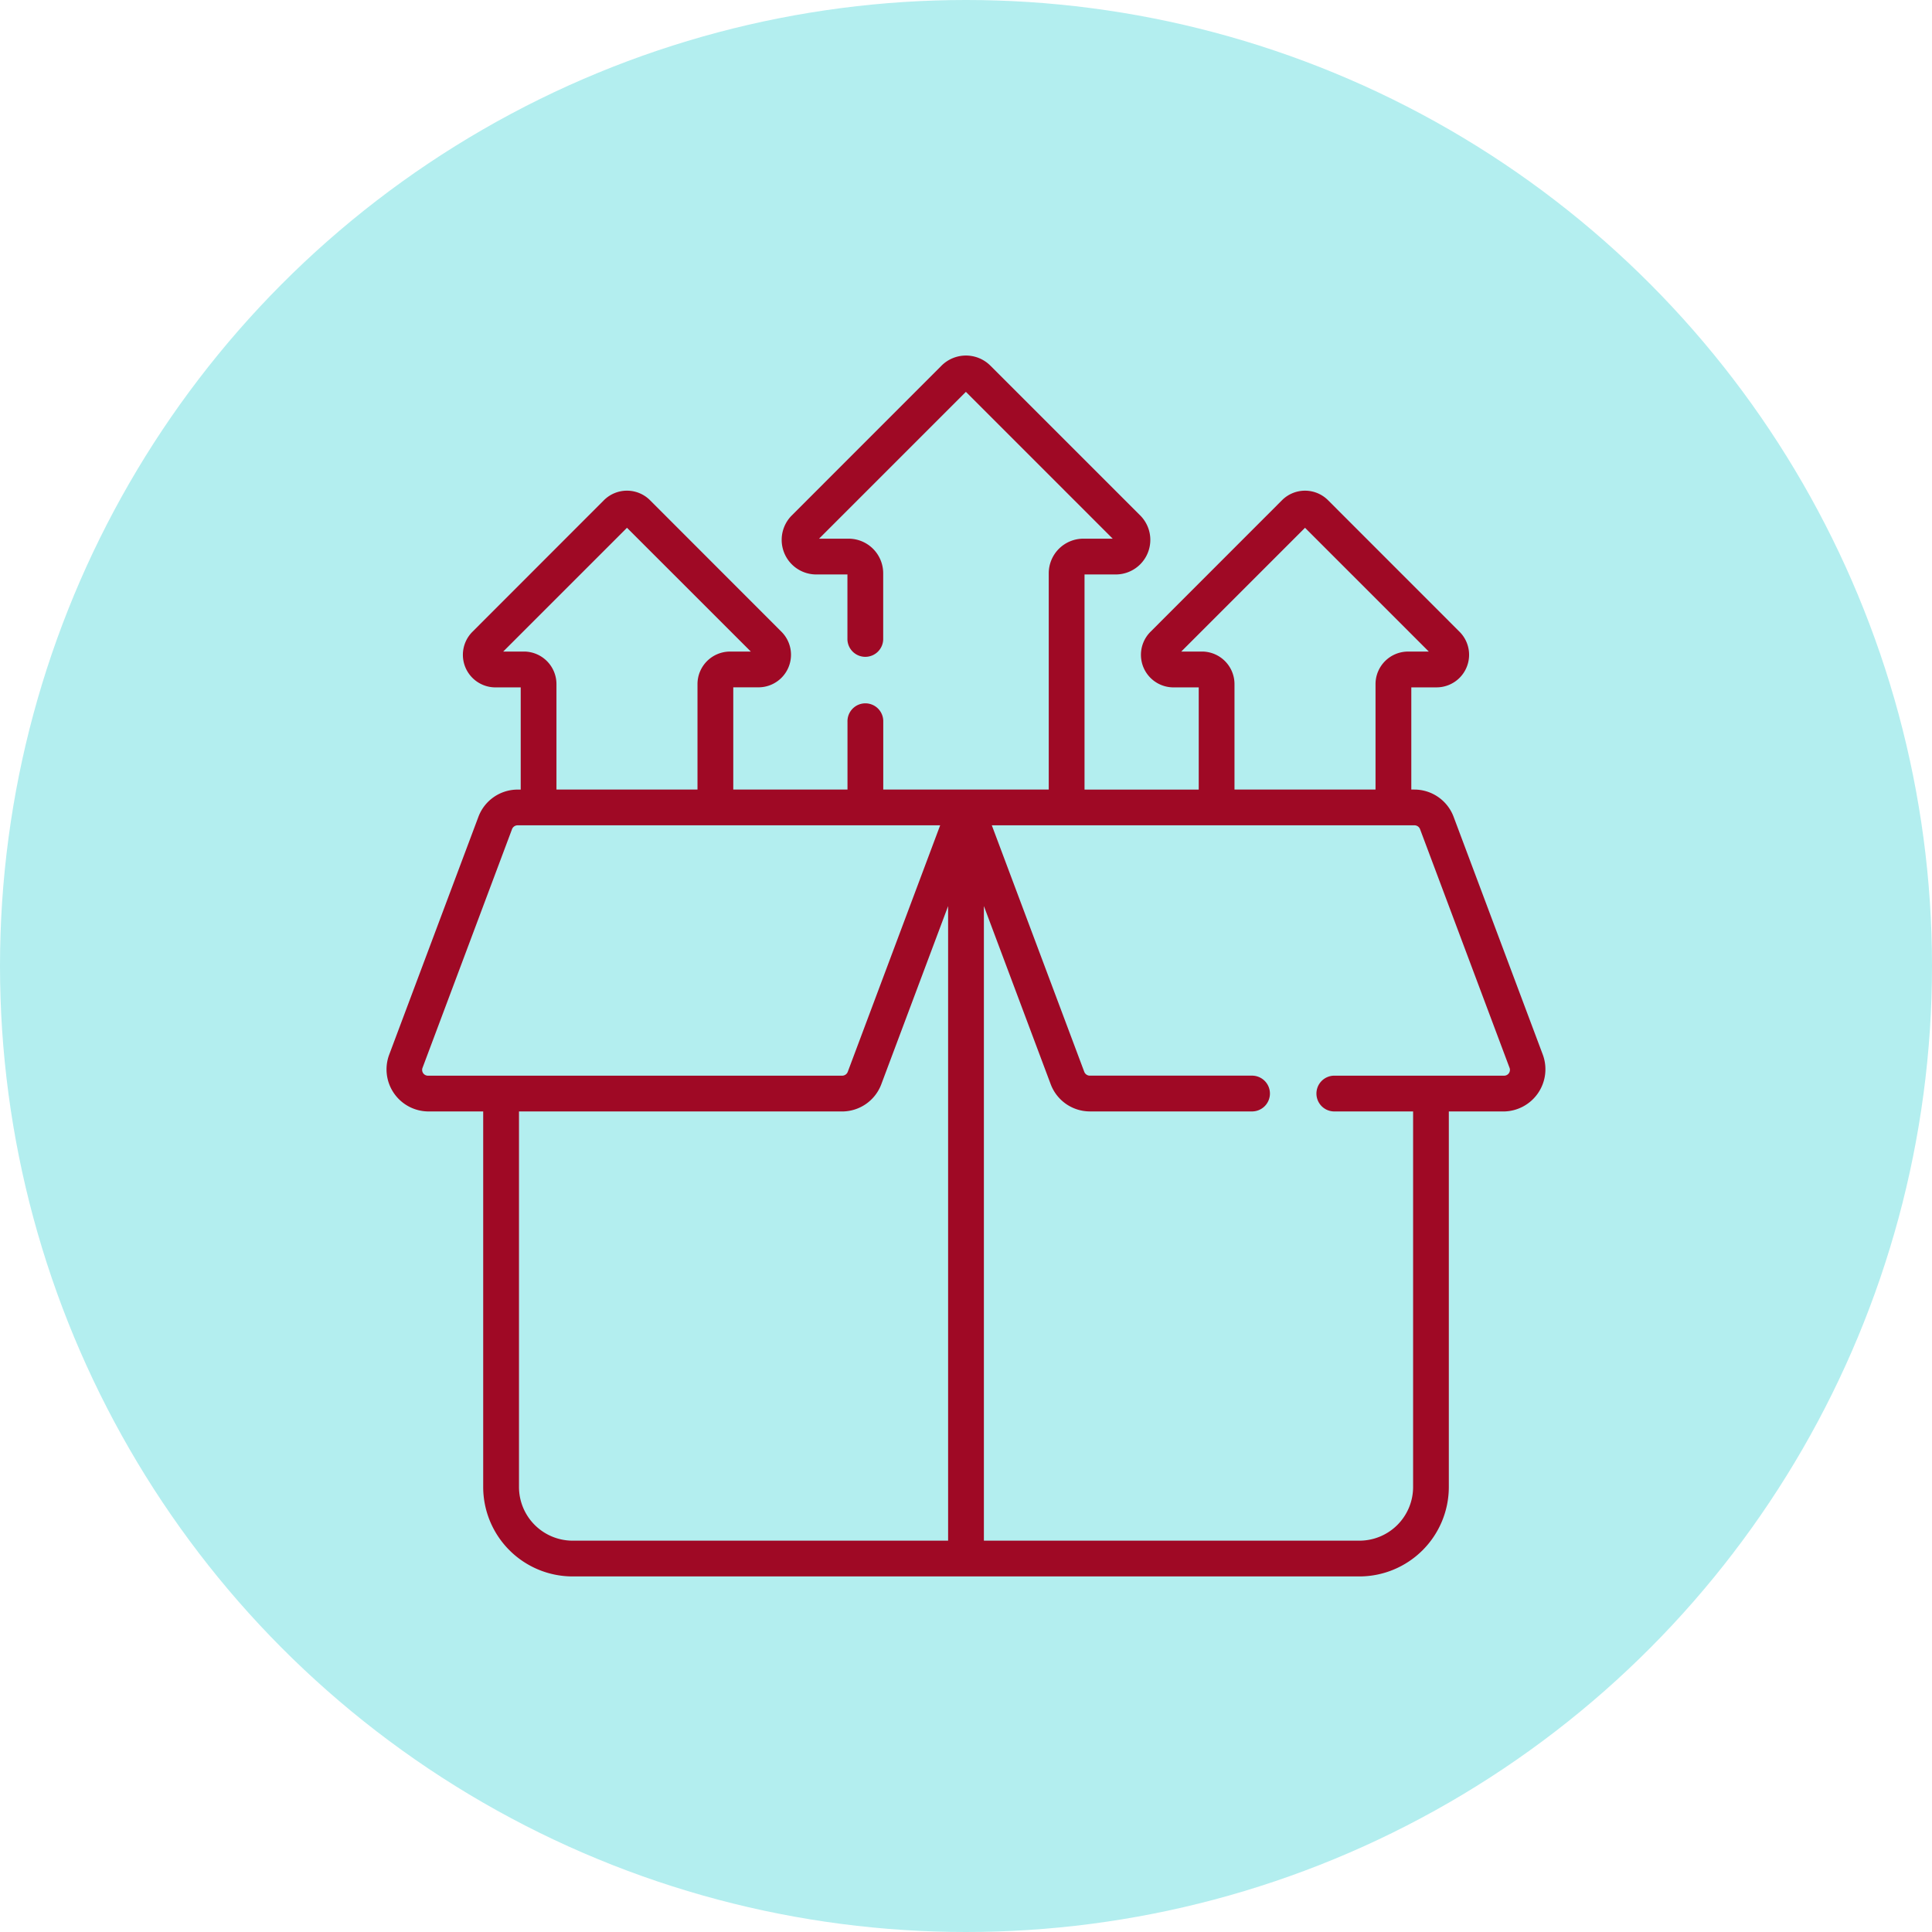 <svg xmlns="http://www.w3.org/2000/svg" width="100" height="100" viewBox="0 0 100 100">
  <g id="Grupo_969044" data-name="Grupo 969044" transform="translate(-435 -1537)">
    <circle id="Elipse_4712" data-name="Elipse 4712" cx="50" cy="50" r="50" transform="translate(435 1537)" fill="#b3eeef"/>
    <g id="box" transform="translate(442.063 1555.403)">
      <path id="Trazado_722546" data-name="Trazado 722546" d="M72.8,36.207,68.172,23.865a2.17,2.17,0,0,0-2.022-1.4h-.164v-5.29h1.308A1.685,1.685,0,0,0,68.485,14.3L61.676,7.488a1.684,1.684,0,0,0-2.382,0L52.485,14.3a1.685,1.685,0,0,0,1.191,2.876h1.307v5.29H49.072V11.331h1.617a1.79,1.79,0,0,0,1.265-3.055L44.2.524a1.79,1.79,0,0,0-2.531,0L33.92,8.276a1.79,1.79,0,0,0,1.265,3.055H36.8v3.307a.926.926,0,1,0,1.851,0V11.269a1.792,1.792,0,0,0-1.79-1.79h-1.53l7.6-7.6,7.6,7.6H49.01a1.792,1.792,0,0,0-1.79,1.79V22.463H38.654V18.958a.926.926,0,1,0-1.851,0v3.505H30.891v-5.29H32.2A1.685,1.685,0,0,0,33.389,14.3L26.58,7.486a1.688,1.688,0,0,0-2.382,0L17.389,14.3a1.685,1.685,0,0,0,1.192,2.876h1.308v5.29h-.164a2.17,2.17,0,0,0-2.022,1.4L13.074,36.207A2.177,2.177,0,0,0,15.1,39.125h2.847V58.565a4.634,4.634,0,0,0,4.628,4.628H63.3a4.634,4.634,0,0,0,4.628-4.628V39.126h2.847A2.184,2.184,0,0,0,72.8,36.207ZM18.982,15.322,25.39,8.915,31.8,15.322H30.724a1.686,1.686,0,0,0-1.685,1.684v5.458h-7.3V17.005a1.686,1.686,0,0,0-1.685-1.684ZM15.1,37.274a.3.3,0,0,1-.289-.417l4.628-12.342a.31.31,0,0,1,.289-.2H41.6L36.817,37.074a.31.31,0,0,1-.289.2H15.1ZM42.011,61.342H22.572A2.78,2.78,0,0,1,19.8,58.565V39.126H36.528a2.17,2.17,0,0,0,2.022-1.4l3.461-9.23Zm12.067-46.02,6.407-6.407,6.407,6.407H65.819a1.686,1.686,0,0,0-1.685,1.684v5.458h-7.3V17.005a1.686,1.686,0,0,0-1.685-1.684Zm16.7,21.952H62.032a.926.926,0,1,0,0,1.851h4.047V58.565A2.78,2.78,0,0,1,63.3,61.342H43.863V28.494l3.461,9.23a2.17,2.17,0,0,0,2.022,1.4h8.366a.926.926,0,1,0,0-1.851H49.347a.31.31,0,0,1-.289-.2L44.273,24.315H66.15a.31.31,0,0,1,.289.2l4.628,12.342A.3.3,0,0,1,70.778,37.274Z" fill="#9f0925"/>
    </g>
  </g>
</svg>
